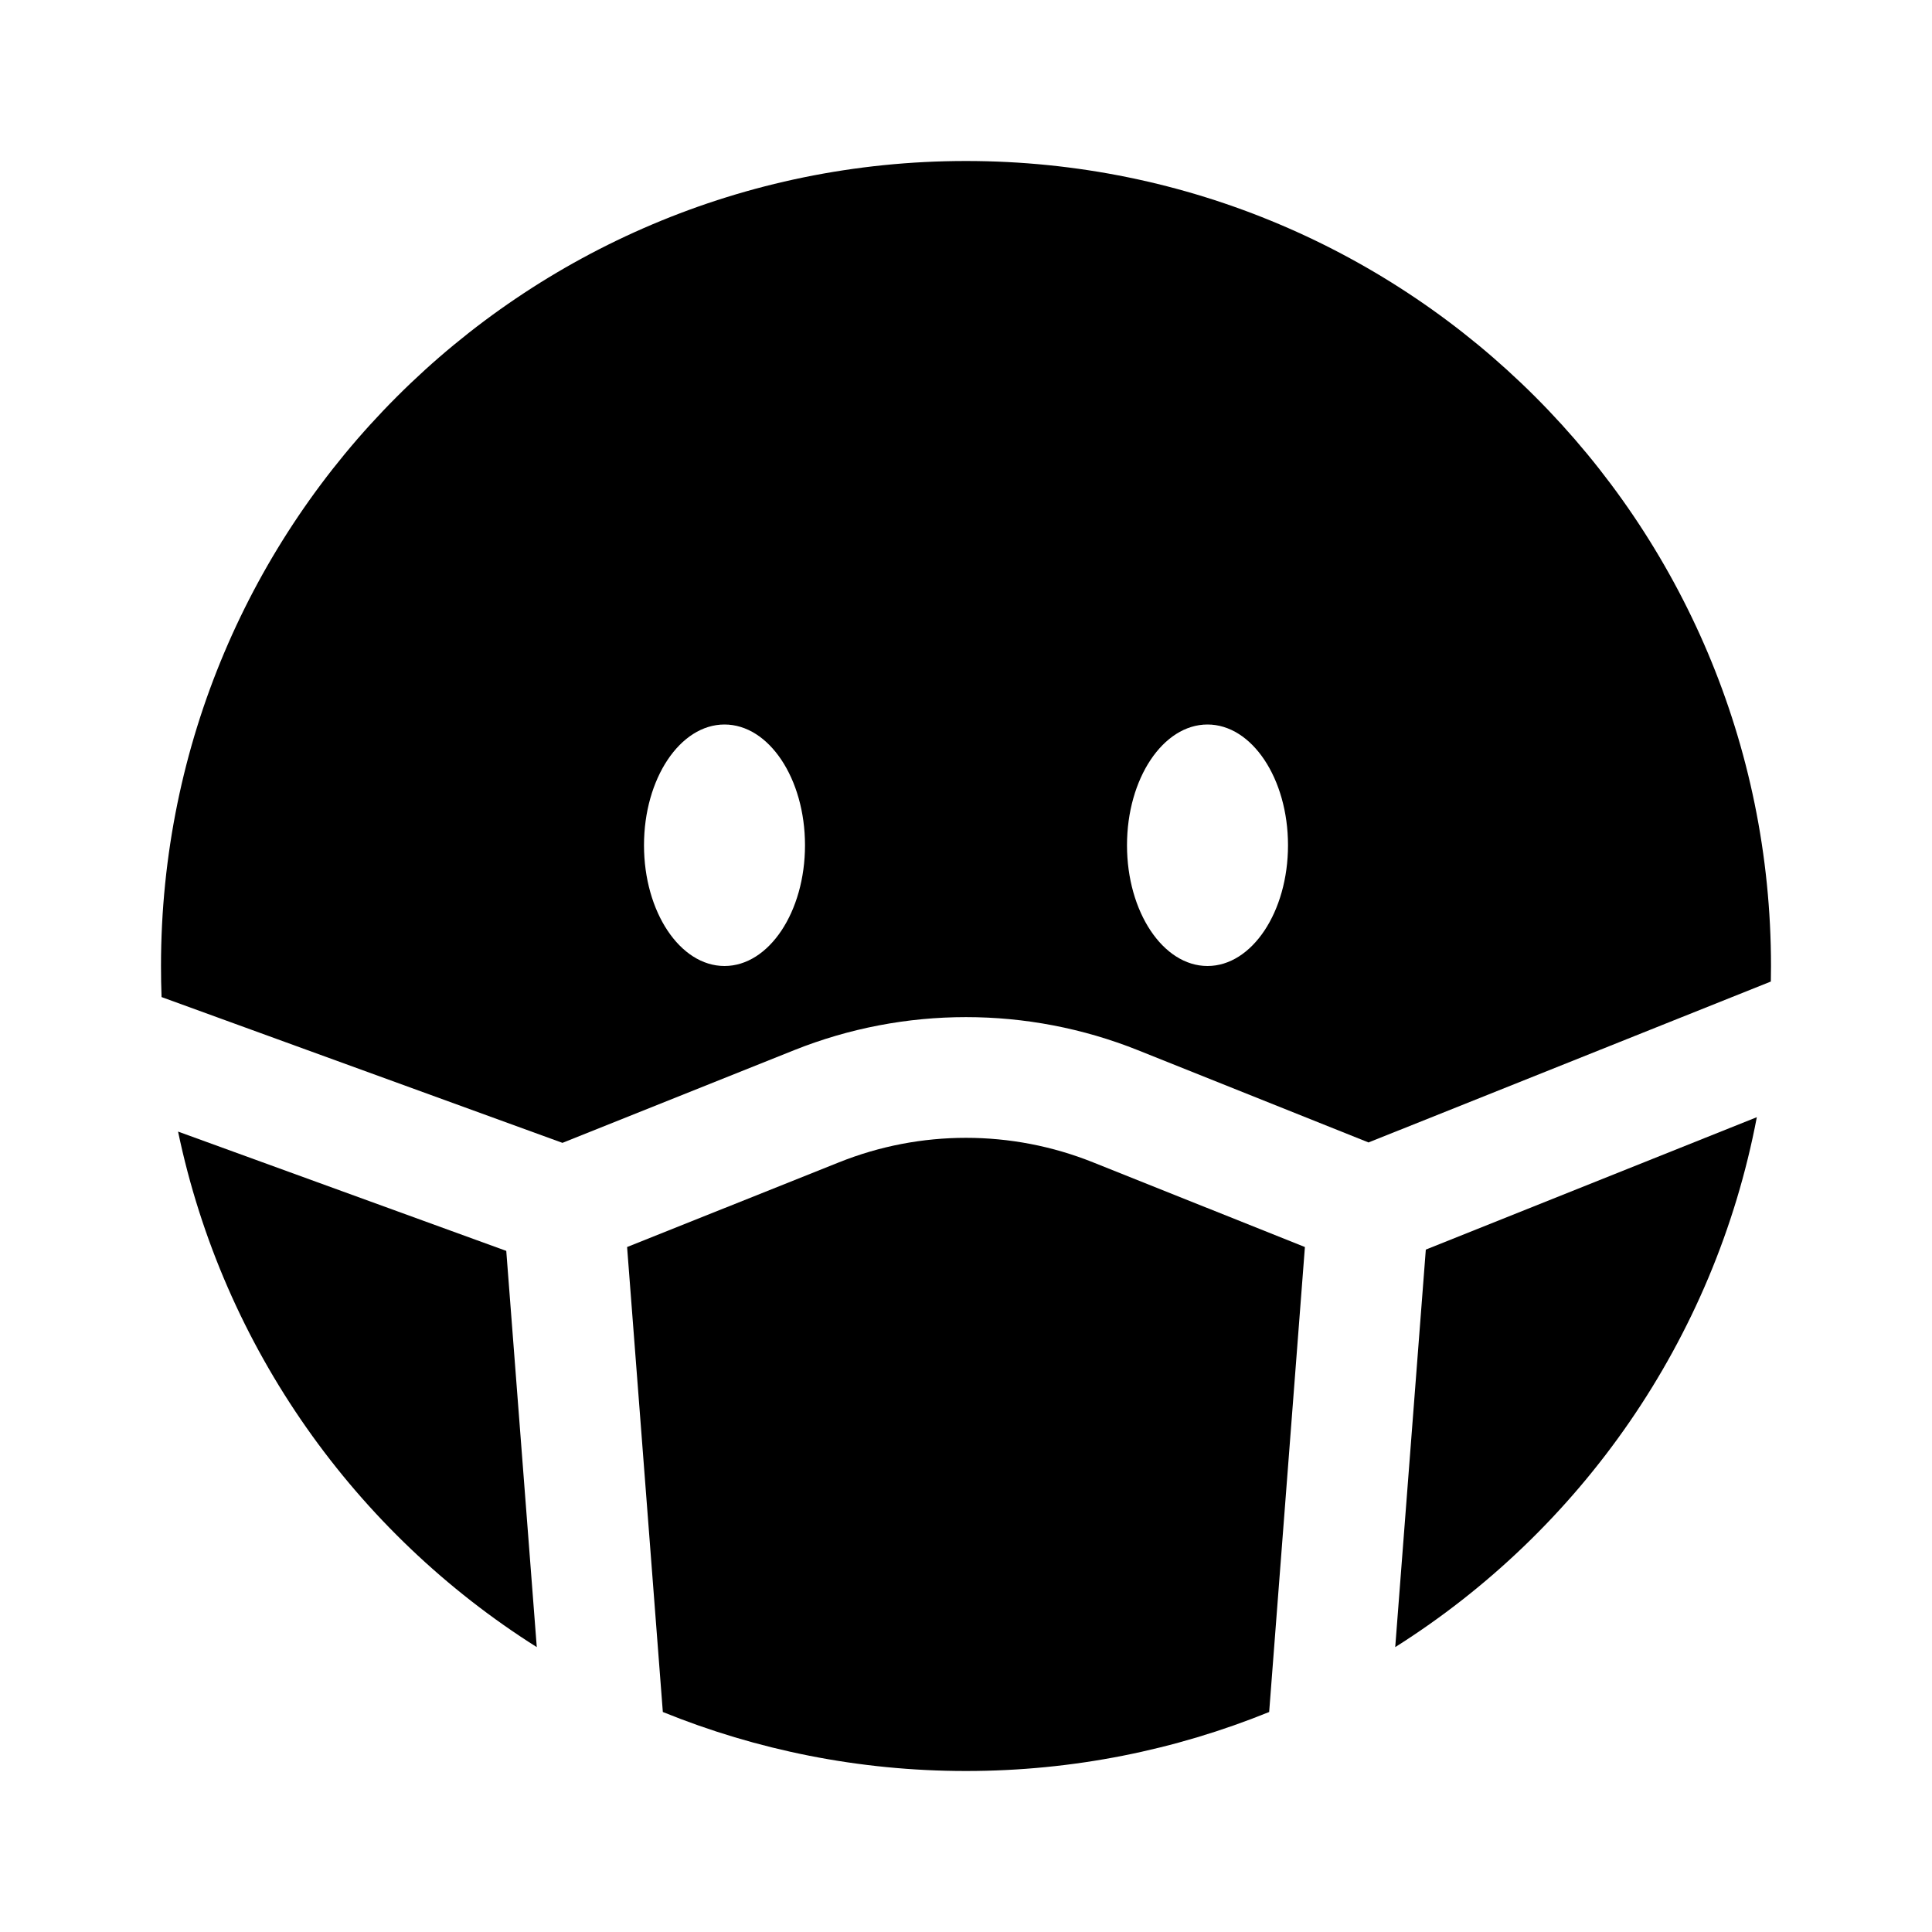 <svg width="24" height="24" viewBox="0 0 24 24" xmlns="http://www.w3.org/2000/svg">
    <path d="M21.824 13.878L17.712 15.523L17.332 20.461C19.632 19.009 21.298 16.646 21.824 13.878Z"/>
    <path d="M15.766 21.267L16.21 15.491L13.578 14.439C12.565 14.033 11.435 14.033 10.422 14.439L7.79 15.491L8.234 21.267C9.397 21.739 10.668 22 12 22C13.332 22 14.603 21.739 15.766 21.267Z"/>
    <path d="M6.668 20.461L6.289 15.539L2.212 14.057C2.774 16.747 4.418 19.041 6.668 20.461Z"/>
    <path fill-rule="evenodd" clip-rule="evenodd" d="M21.998 12.193C21.999 12.129 22 12.065 22 12C22 6.477 17.523 2 12 2C6.477 2 2 6.477 2 12C2 12.129 2.002 12.258 2.007 12.386L6.987 14.197L9.864 13.046C11.235 12.498 12.765 12.498 14.136 13.046L17 14.192L21.998 12.193ZM16 10.5C16 11.328 15.552 12 15 12C14.448 12 14 11.328 14 10.5C14 9.672 14.448 9 15 9C15.552 9 16 9.672 16 10.5ZM9 12C9.552 12 10 11.328 10 10.5C10 9.672 9.552 9 9 9C8.448 9 8 9.672 8 10.5C8 11.328 8.448 12 9 12Z"/>
</svg>
